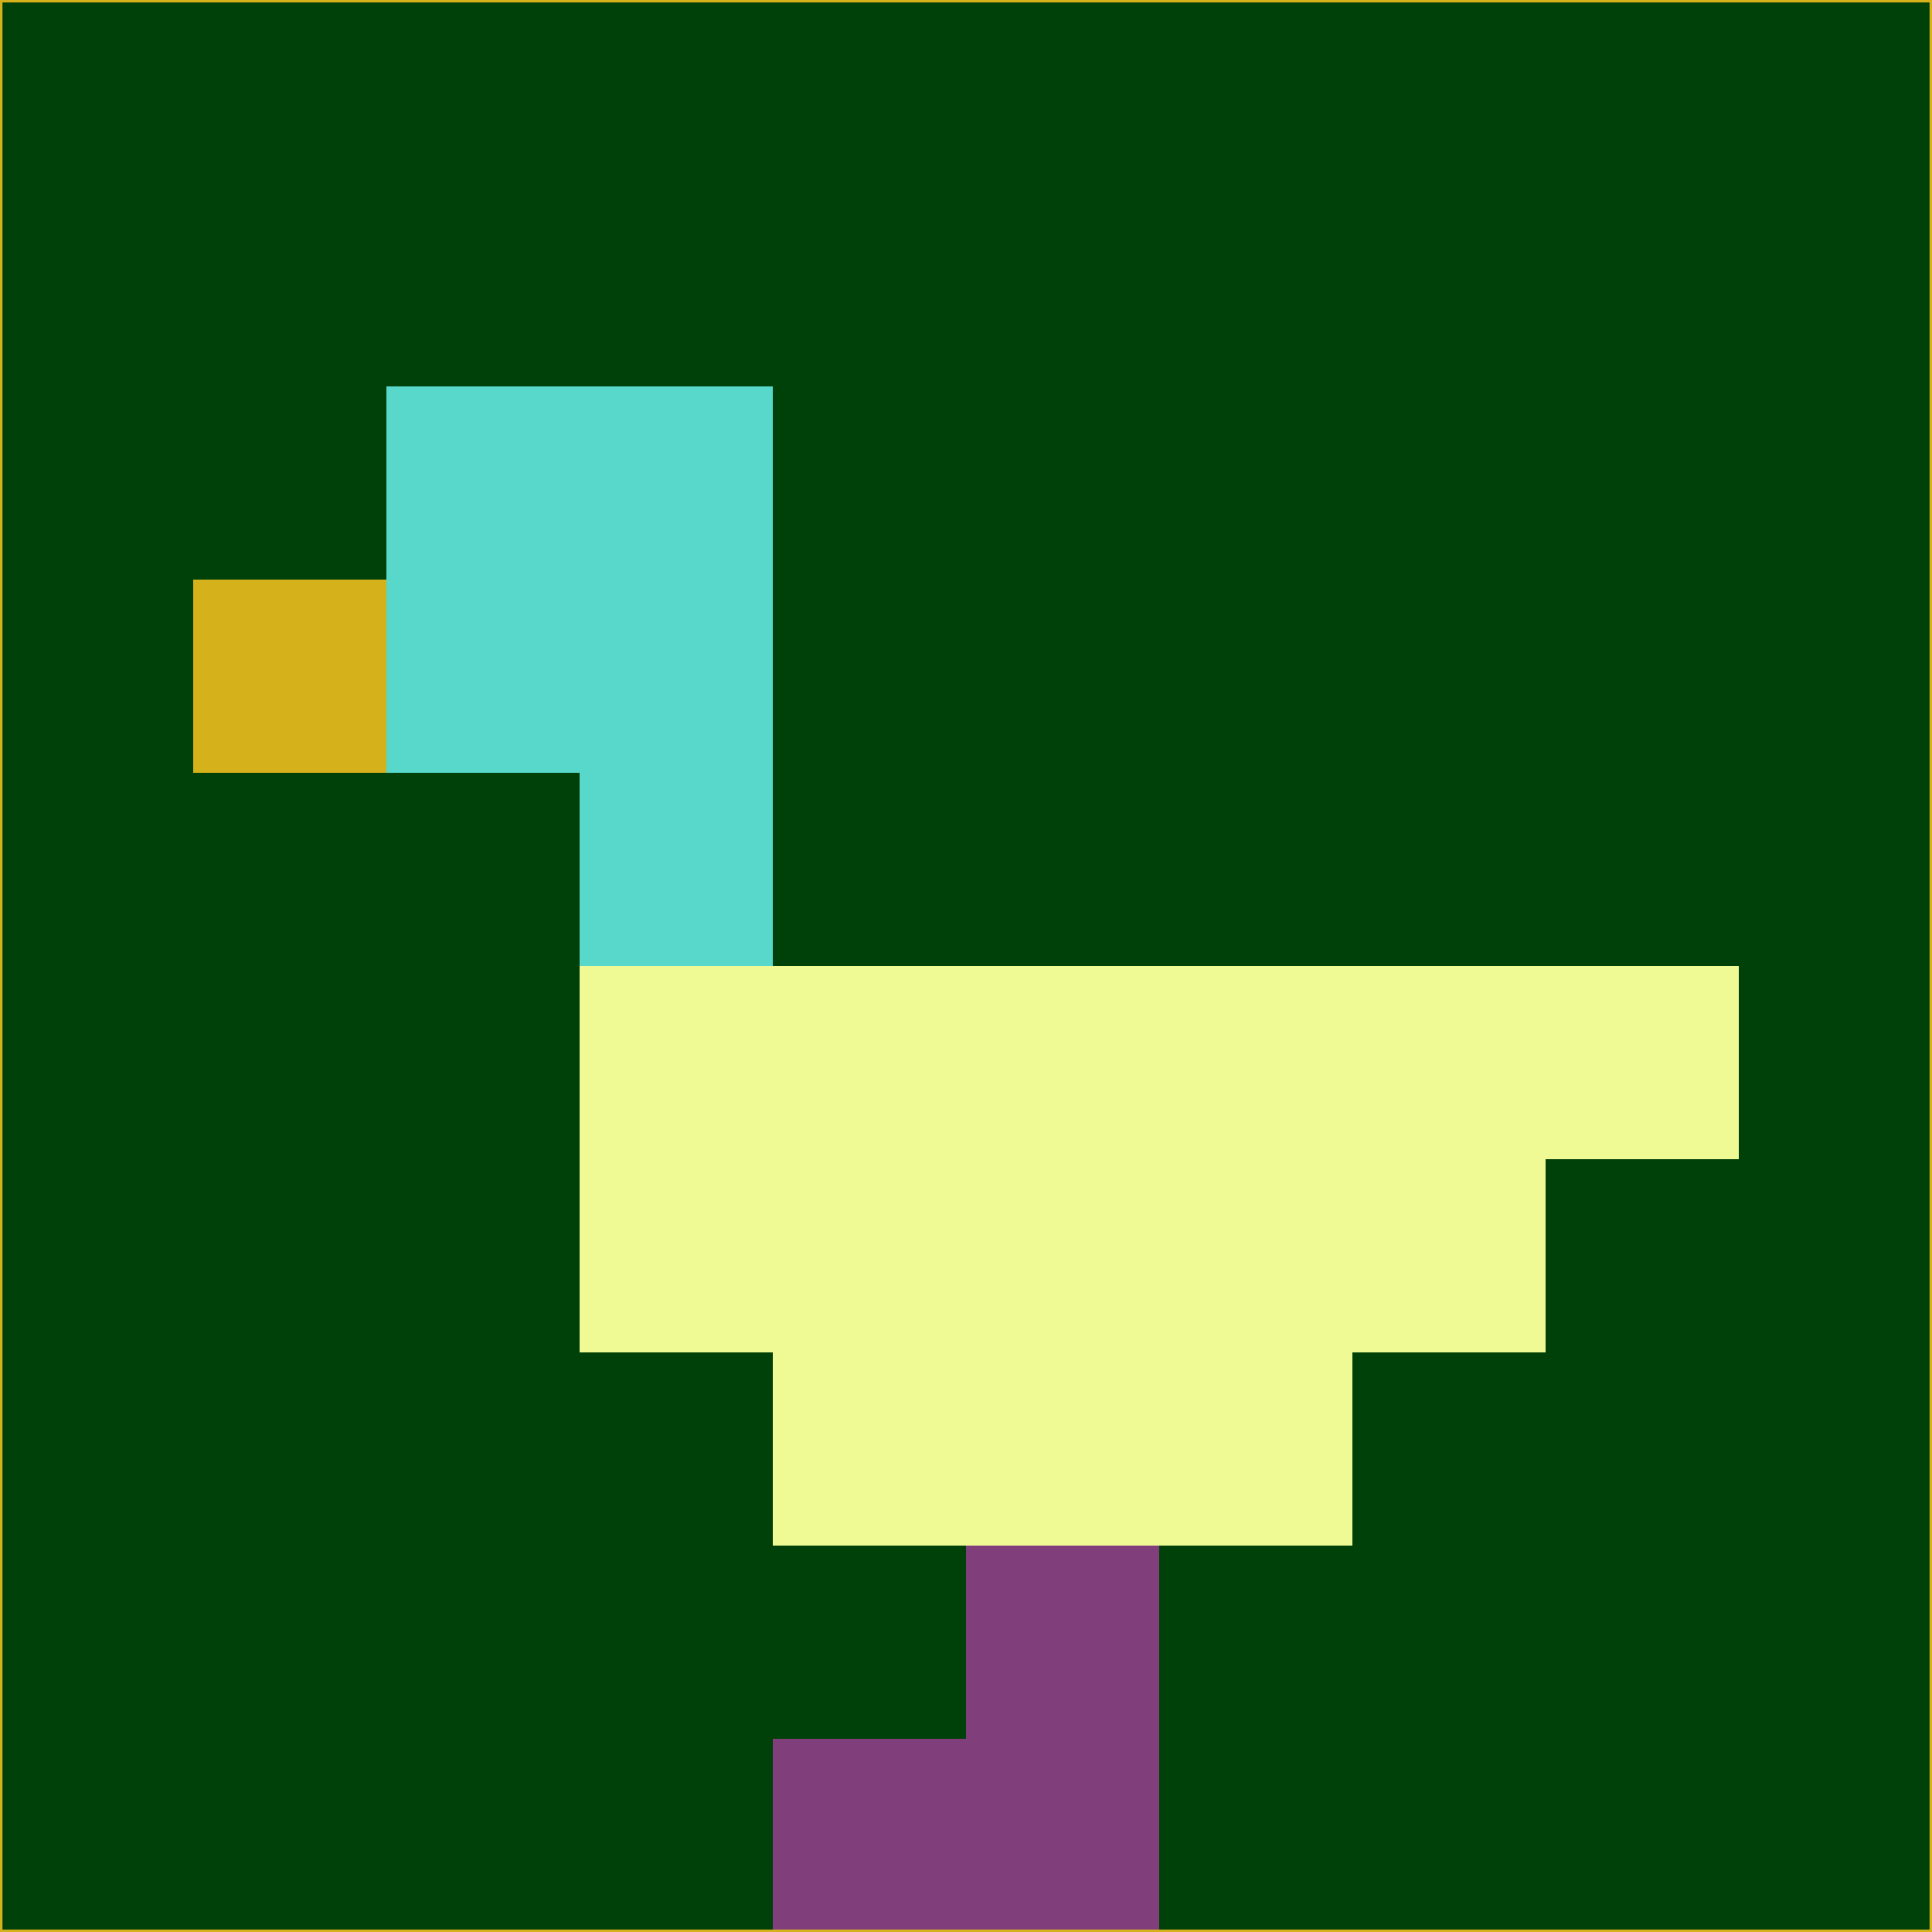 <svg xmlns="http://www.w3.org/2000/svg" version="1.1" width="785" height="785">
  <title>'goose-pfp-694263' by Dmitri Cherniak (Cyberpunk Edition)</title>
  <desc>
    seed=532066
    backgroundColor=#004009
    padding=20
    innerPadding=0
    timeout=500
    dimension=1
    border=false
    Save=function(){return n.handleSave()}
    frame=12

    Rendered at 2024-09-15T22:37:00.715Z
    Generated in 1ms
    Modified for Cyberpunk theme with new color scheme
  </desc>
  <defs/>
  <rect width="100%" height="100%" fill="#004009"/>
  <g>
    <g id="0-0">
      <rect x="0" y="0" height="785" width="785" fill="#004009"/>
      <g>
        <!-- Neon blue -->
        <rect id="0-0-2-2-2-2" x="157" y="157" width="157" height="157" fill="#58d8cb"/>
        <rect id="0-0-3-2-1-4" x="235.5" y="157" width="78.5" height="314" fill="#58d8cb"/>
        <!-- Electric purple -->
        <rect id="0-0-4-5-5-1" x="314" y="392.5" width="392.5" height="78.5" fill="#effa94"/>
        <rect id="0-0-3-5-5-2" x="235.5" y="392.5" width="392.5" height="157" fill="#effa94"/>
        <rect id="0-0-4-5-3-3" x="314" y="392.5" width="235.5" height="235.5" fill="#effa94"/>
        <!-- Neon pink -->
        <rect id="0-0-1-3-1-1" x="78.5" y="235.5" width="78.5" height="78.5" fill="#d5b11b"/>
        <!-- Cyber yellow -->
        <rect id="0-0-5-8-1-2" x="392.5" y="628" width="78.5" height="157" fill="#803e7a"/>
        <rect id="0-0-4-9-2-1" x="314" y="706.5" width="157" height="78.5" fill="#803e7a"/>
      </g>
      <rect x="0" y="0" stroke="#d5b11b" stroke-width="2" height="785" width="785" fill="none"/>
    </g>
  </g>
  <script xmlns=""/>
</svg>